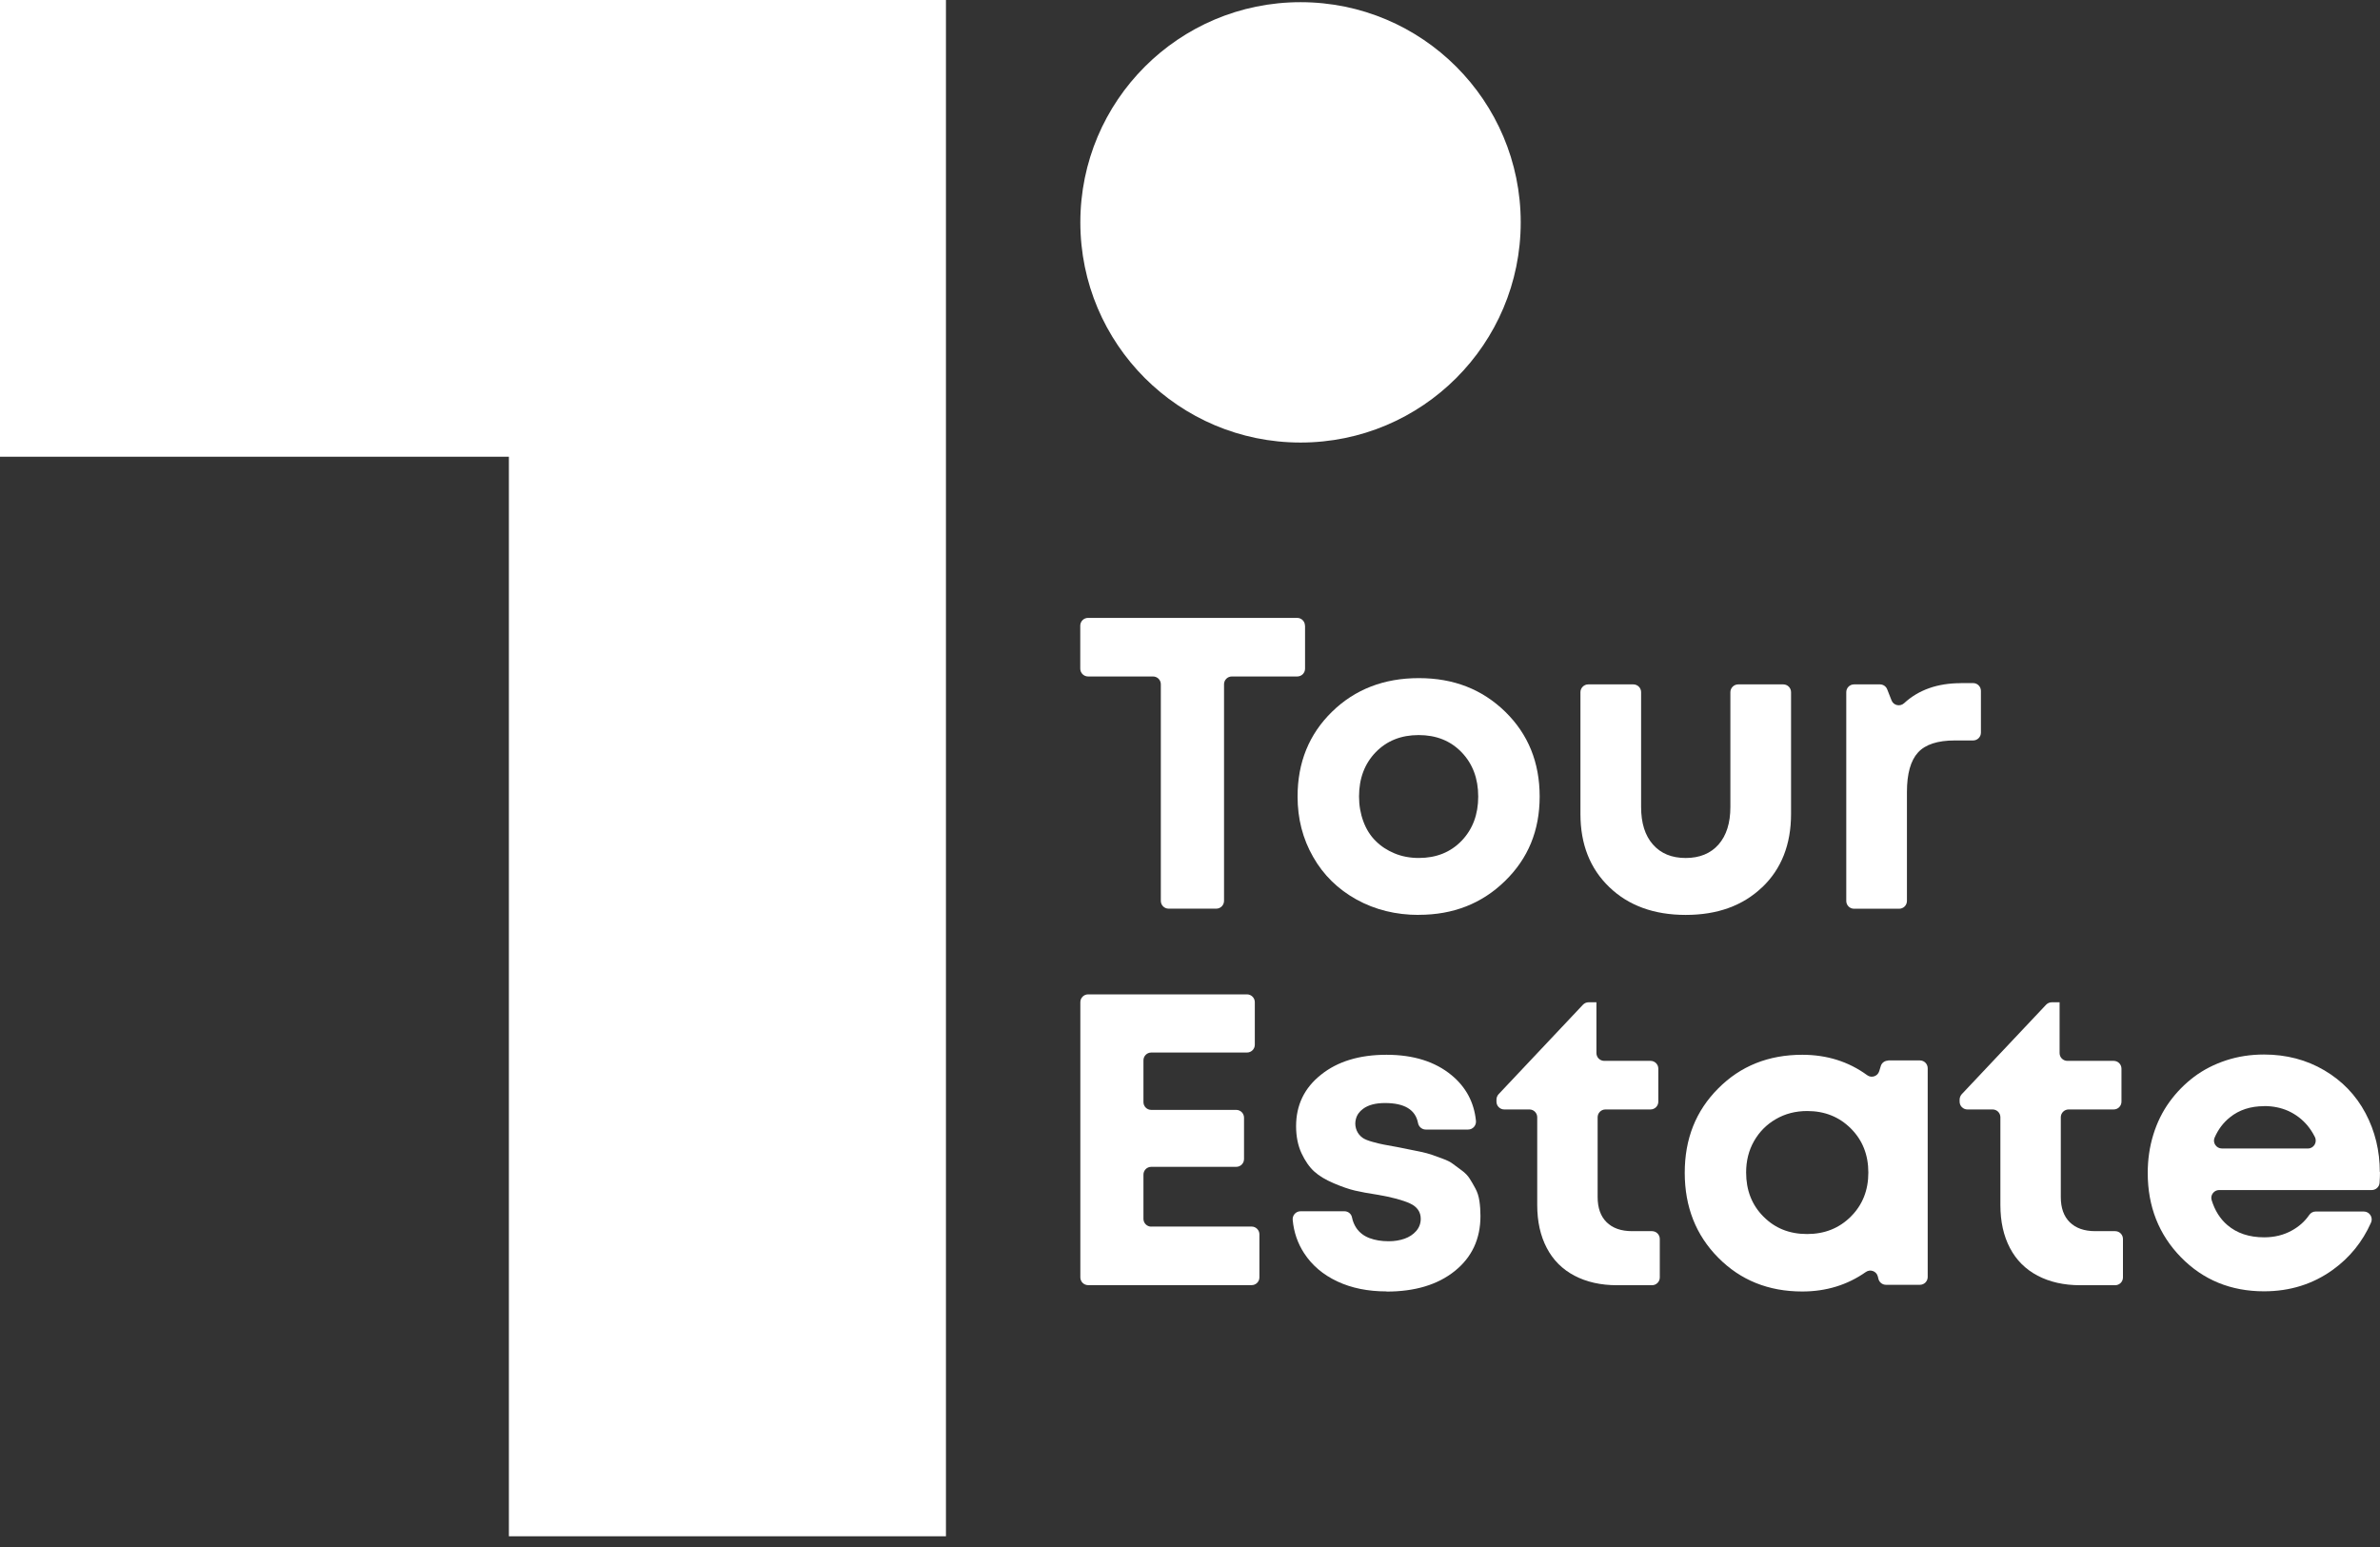 <svg width="120" height="78" viewBox="0 0 120 78" fill="none" xmlns="http://www.w3.org/2000/svg">
<rect x="0" y="0" width="120" height="78" fill="#333333" stroke="none"/>
<path d="M0 0V23.028H25.658V77.459H47.695V0H0Z" fill="white"/>
<path d="M76.675 11.211C76.675 5.08 71.705 0.11 65.573 0.11C59.441 0.11 54.471 5.08 54.471 11.211C54.471 17.343 59.441 22.313 65.573 22.313C71.705 22.313 76.675 17.343 76.675 11.211Z" fill="white"/>
<path d="M65.801 31.548V33.714C65.801 33.933 65.626 34.108 65.406 34.108H62.11C61.891 34.108 61.716 34.283 61.716 34.502V45.42C61.716 45.639 61.541 45.815 61.321 45.815H58.924C58.705 45.815 58.529 45.639 58.529 45.42V34.502C58.529 34.283 58.354 34.108 58.135 34.108H54.861C54.646 34.108 54.467 33.933 54.467 33.714V31.548C54.467 31.329 54.642 31.154 54.861 31.154H65.402C65.621 31.154 65.796 31.329 65.796 31.548" fill="white"/>
<path d="M71.538 46.13C70.381 46.13 69.334 45.872 68.396 45.355C67.462 44.837 66.73 44.123 66.209 43.207C65.683 42.291 65.424 41.278 65.424 40.161C65.424 38.443 66.002 37.018 67.16 35.887C68.317 34.757 69.776 34.191 71.538 34.191C73.3 34.191 74.733 34.757 75.895 35.887C77.052 37.018 77.63 38.443 77.63 40.161C77.63 41.879 77.047 43.286 75.882 44.421C74.716 45.56 73.269 46.126 71.538 46.126M71.538 43.259C72.419 43.259 73.138 42.97 73.695 42.392C74.251 41.813 74.532 41.068 74.532 40.161C74.532 39.253 74.251 38.508 73.695 37.93C73.138 37.351 72.415 37.062 71.529 37.062C70.644 37.062 69.921 37.351 69.36 37.93C68.803 38.508 68.523 39.253 68.523 40.161C68.523 40.608 68.597 41.029 68.742 41.419C68.886 41.809 69.093 42.137 69.36 42.4C69.627 42.668 69.943 42.874 70.311 43.027C70.679 43.181 71.091 43.259 71.538 43.259Z" fill="white"/>
<path d="M88.846 44.737C87.873 45.666 86.589 46.13 84.993 46.13C83.398 46.13 82.109 45.661 81.141 44.728C80.168 43.794 79.686 42.563 79.686 41.042V34.901C79.686 34.687 79.861 34.507 80.08 34.507H82.35C82.57 34.507 82.745 34.682 82.745 34.901V40.687C82.745 41.498 82.942 42.129 83.341 42.58C83.74 43.036 84.292 43.26 84.993 43.26C85.695 43.26 86.251 43.032 86.65 42.58C87.049 42.124 87.246 41.493 87.246 40.687V34.901C87.246 34.687 87.421 34.507 87.641 34.507H89.911C90.13 34.507 90.305 34.682 90.305 34.901V41.042C90.305 42.576 89.819 43.812 88.85 44.737" fill="white"/>
<path d="M98.87 34.441H99.483C99.702 34.441 99.878 34.616 99.878 34.835V36.939C99.878 37.158 99.702 37.334 99.483 37.334H98.558C97.695 37.334 97.073 37.535 96.704 37.943C96.336 38.346 96.148 39.012 96.148 39.933V45.425C96.148 45.644 95.972 45.819 95.753 45.819H93.483C93.264 45.819 93.089 45.644 93.089 45.425V34.901C93.089 34.682 93.264 34.507 93.483 34.507H94.789C94.951 34.507 95.096 34.608 95.153 34.757L95.372 35.313C95.473 35.572 95.802 35.642 96.008 35.453C96.735 34.783 97.691 34.445 98.865 34.445" fill="white"/>
<path d="M58.047 61.843H63.105C63.32 61.843 63.5 62.018 63.5 62.237V64.403C63.5 64.622 63.325 64.797 63.105 64.797H54.865C54.646 64.797 54.471 64.622 54.471 64.403V50.531C54.471 50.312 54.646 50.136 54.865 50.136H62.873C63.088 50.136 63.268 50.312 63.268 50.531V52.674C63.268 52.893 63.092 53.069 62.873 53.069H58.047C57.828 53.069 57.653 53.244 57.653 53.463V55.567C57.653 55.786 57.828 55.961 58.047 55.961H62.33C62.549 55.961 62.724 56.136 62.724 56.356V58.438C62.724 58.657 62.549 58.832 62.33 58.832H58.047C57.828 58.832 57.653 59.007 57.653 59.227V61.453C57.653 61.672 57.828 61.847 58.047 61.847" fill="white"/>
<path d="M69.907 65.113C68.974 65.113 68.145 64.946 67.427 64.609C66.708 64.271 66.151 63.798 65.752 63.184C65.428 62.685 65.235 62.128 65.178 61.51C65.156 61.278 65.336 61.072 65.573 61.072H67.786C67.97 61.072 68.132 61.199 68.167 61.378C68.207 61.584 68.286 61.764 68.391 61.922C68.549 62.15 68.772 62.321 69.053 62.426C69.333 62.531 69.653 62.584 70.017 62.584C70.311 62.584 70.574 62.54 70.815 62.457C71.051 62.373 71.249 62.246 71.402 62.071C71.555 61.896 71.634 61.69 71.634 61.453C71.634 61.107 71.454 60.844 71.091 60.677C70.727 60.511 70.183 60.362 69.456 60.239C68.996 60.169 68.614 60.099 68.316 60.029C68.014 59.958 67.659 59.836 67.247 59.66C66.835 59.485 66.506 59.288 66.261 59.064C66.015 58.841 65.805 58.534 65.621 58.144C65.441 57.754 65.349 57.298 65.349 56.781C65.349 55.72 65.766 54.852 66.607 54.186C67.444 53.516 68.544 53.182 69.907 53.182C71.27 53.182 72.366 53.529 73.195 54.217C73.913 54.813 74.321 55.575 74.417 56.505C74.444 56.741 74.264 56.952 74.023 56.952H71.884C71.696 56.952 71.533 56.811 71.498 56.627C71.371 55.952 70.815 55.615 69.833 55.615C69.359 55.615 68.987 55.711 68.724 55.909C68.54 56.044 68.417 56.215 68.365 56.421C68.281 56.728 68.373 57.07 68.606 57.289C68.641 57.32 68.68 57.35 68.715 57.377C68.82 57.447 68.983 57.513 69.206 57.574C69.43 57.635 69.618 57.684 69.772 57.71C69.925 57.741 70.157 57.78 70.464 57.837C70.727 57.894 70.92 57.929 71.029 57.951C71.139 57.973 71.327 58.012 71.595 58.065C71.858 58.122 72.059 58.175 72.191 58.223C72.322 58.271 72.506 58.337 72.734 58.42C72.967 58.503 73.138 58.591 73.256 58.683C73.374 58.775 73.523 58.88 73.694 59.007C73.87 59.134 74.005 59.275 74.102 59.428C74.198 59.581 74.299 59.748 74.395 59.932C74.492 60.112 74.558 60.322 74.593 60.559C74.628 60.795 74.645 61.045 74.645 61.313C74.645 62.47 74.211 63.395 73.348 64.087C72.484 64.78 71.336 65.121 69.912 65.121" fill="white"/>
<path d="M82.302 62.075H83.293C83.512 62.075 83.687 62.251 83.687 62.47V64.407C83.687 64.626 83.512 64.801 83.293 64.801H81.531C80.707 64.801 79.993 64.639 79.383 64.319C78.774 63.999 78.309 63.535 77.99 62.925C77.67 62.316 77.507 61.597 77.507 60.756V56.334C77.507 56.114 77.332 55.939 77.113 55.939H75.846C75.627 55.939 75.452 55.764 75.452 55.545V55.444C75.452 55.343 75.491 55.247 75.557 55.172L79.813 50.658C79.887 50.579 79.993 50.535 80.098 50.535H80.492V53.095C80.492 53.314 80.668 53.489 80.887 53.489H83.218C83.438 53.489 83.613 53.664 83.613 53.884V55.545C83.613 55.764 83.438 55.939 83.218 55.939H80.948C80.729 55.939 80.553 56.114 80.553 56.334V60.357C80.553 60.901 80.703 61.326 81.005 61.624C81.307 61.922 81.733 62.075 82.294 62.075" fill="white"/>
<path d="M95.201 53.467H96.801C97.02 53.467 97.195 53.643 97.195 53.862V64.385C97.195 64.604 97.02 64.78 96.801 64.78H95.092C94.912 64.78 94.754 64.657 94.71 64.481L94.68 64.359C94.614 64.091 94.298 63.977 94.075 64.135C93.146 64.788 92.076 65.117 90.871 65.117C89.166 65.117 87.755 64.547 86.633 63.412C85.506 62.273 84.945 60.848 84.945 59.13C84.945 57.412 85.506 56.009 86.633 54.879C87.755 53.748 89.17 53.182 90.871 53.182C92.111 53.182 93.203 53.524 94.145 54.212C94.36 54.37 94.671 54.269 94.75 54.011L94.829 53.752C94.877 53.586 95.03 53.476 95.206 53.476M88.912 61.339C89.49 61.926 90.222 62.22 91.112 62.22C92.002 62.22 92.734 61.926 93.321 61.339C93.908 60.752 94.202 60.015 94.202 59.121C94.202 58.227 93.908 57.486 93.321 56.899C92.734 56.312 92.002 56.018 91.121 56.018C90.534 56.018 90.007 56.154 89.539 56.426C89.07 56.697 88.706 57.066 88.438 57.535C88.171 58.004 88.04 58.529 88.04 59.117C88.04 60.011 88.329 60.752 88.907 61.335" fill="white"/>
<path d="M105.655 62.075H106.645C106.865 62.075 107.04 62.251 107.04 62.47V64.407C107.04 64.626 106.865 64.801 106.645 64.801H104.883C104.059 64.801 103.345 64.639 102.736 64.319C102.127 63.999 101.662 63.535 101.342 62.925C101.022 62.316 100.86 61.597 100.86 60.756V56.334C100.86 56.114 100.685 55.939 100.465 55.939H99.199C98.98 55.939 98.804 55.764 98.804 55.545V55.444C98.804 55.343 98.844 55.247 98.909 55.172L103.165 50.658C103.24 50.579 103.345 50.535 103.45 50.535H103.845V53.095C103.845 53.314 104.02 53.489 104.239 53.489H106.571C106.79 53.489 106.965 53.664 106.965 53.884V55.545C106.965 55.764 106.79 55.939 106.571 55.939H104.301C104.086 55.939 103.906 56.114 103.906 56.334V60.357C103.906 60.901 104.055 61.326 104.357 61.624C104.66 61.922 105.085 62.075 105.646 62.075" fill="white"/>
<path d="M120 59.099C120 59.279 119.991 59.463 119.978 59.647C119.961 59.849 119.785 60.002 119.584 60.002H111.892C111.629 60.002 111.436 60.256 111.51 60.506C111.672 61.032 111.935 61.453 112.304 61.768C112.786 62.18 113.404 62.386 114.158 62.386C114.675 62.386 115.144 62.273 115.56 62.04C115.915 61.843 116.204 61.589 116.428 61.264C116.502 61.155 116.621 61.085 116.752 61.085H119.185C119.47 61.085 119.663 61.383 119.549 61.641C119.119 62.61 118.479 63.403 117.629 64.017C116.625 64.744 115.464 65.108 114.153 65.108C112.479 65.108 111.081 64.534 109.963 63.39C108.846 62.246 108.289 60.826 108.289 59.139C108.289 58.468 108.381 57.828 108.569 57.215C108.758 56.601 109.03 56.049 109.385 55.558C109.74 55.071 110.156 54.646 110.629 54.291C111.103 53.936 111.642 53.66 112.242 53.463C112.843 53.266 113.478 53.169 114.149 53.169C115.28 53.169 116.296 53.437 117.195 53.967C118.093 54.497 118.786 55.216 119.268 56.123C119.75 57.031 119.991 58.021 119.991 59.099M114.158 55.773C113.474 55.773 112.895 55.961 112.431 56.338C112.098 56.605 111.839 56.947 111.659 57.364C111.55 57.618 111.747 57.907 112.028 57.907H116.367C116.66 57.907 116.849 57.596 116.717 57.328C116.608 57.109 116.481 56.916 116.336 56.741C116.069 56.426 115.753 56.189 115.385 56.018C115.017 55.852 114.605 55.768 114.162 55.768" fill="white"/>
</svg>

